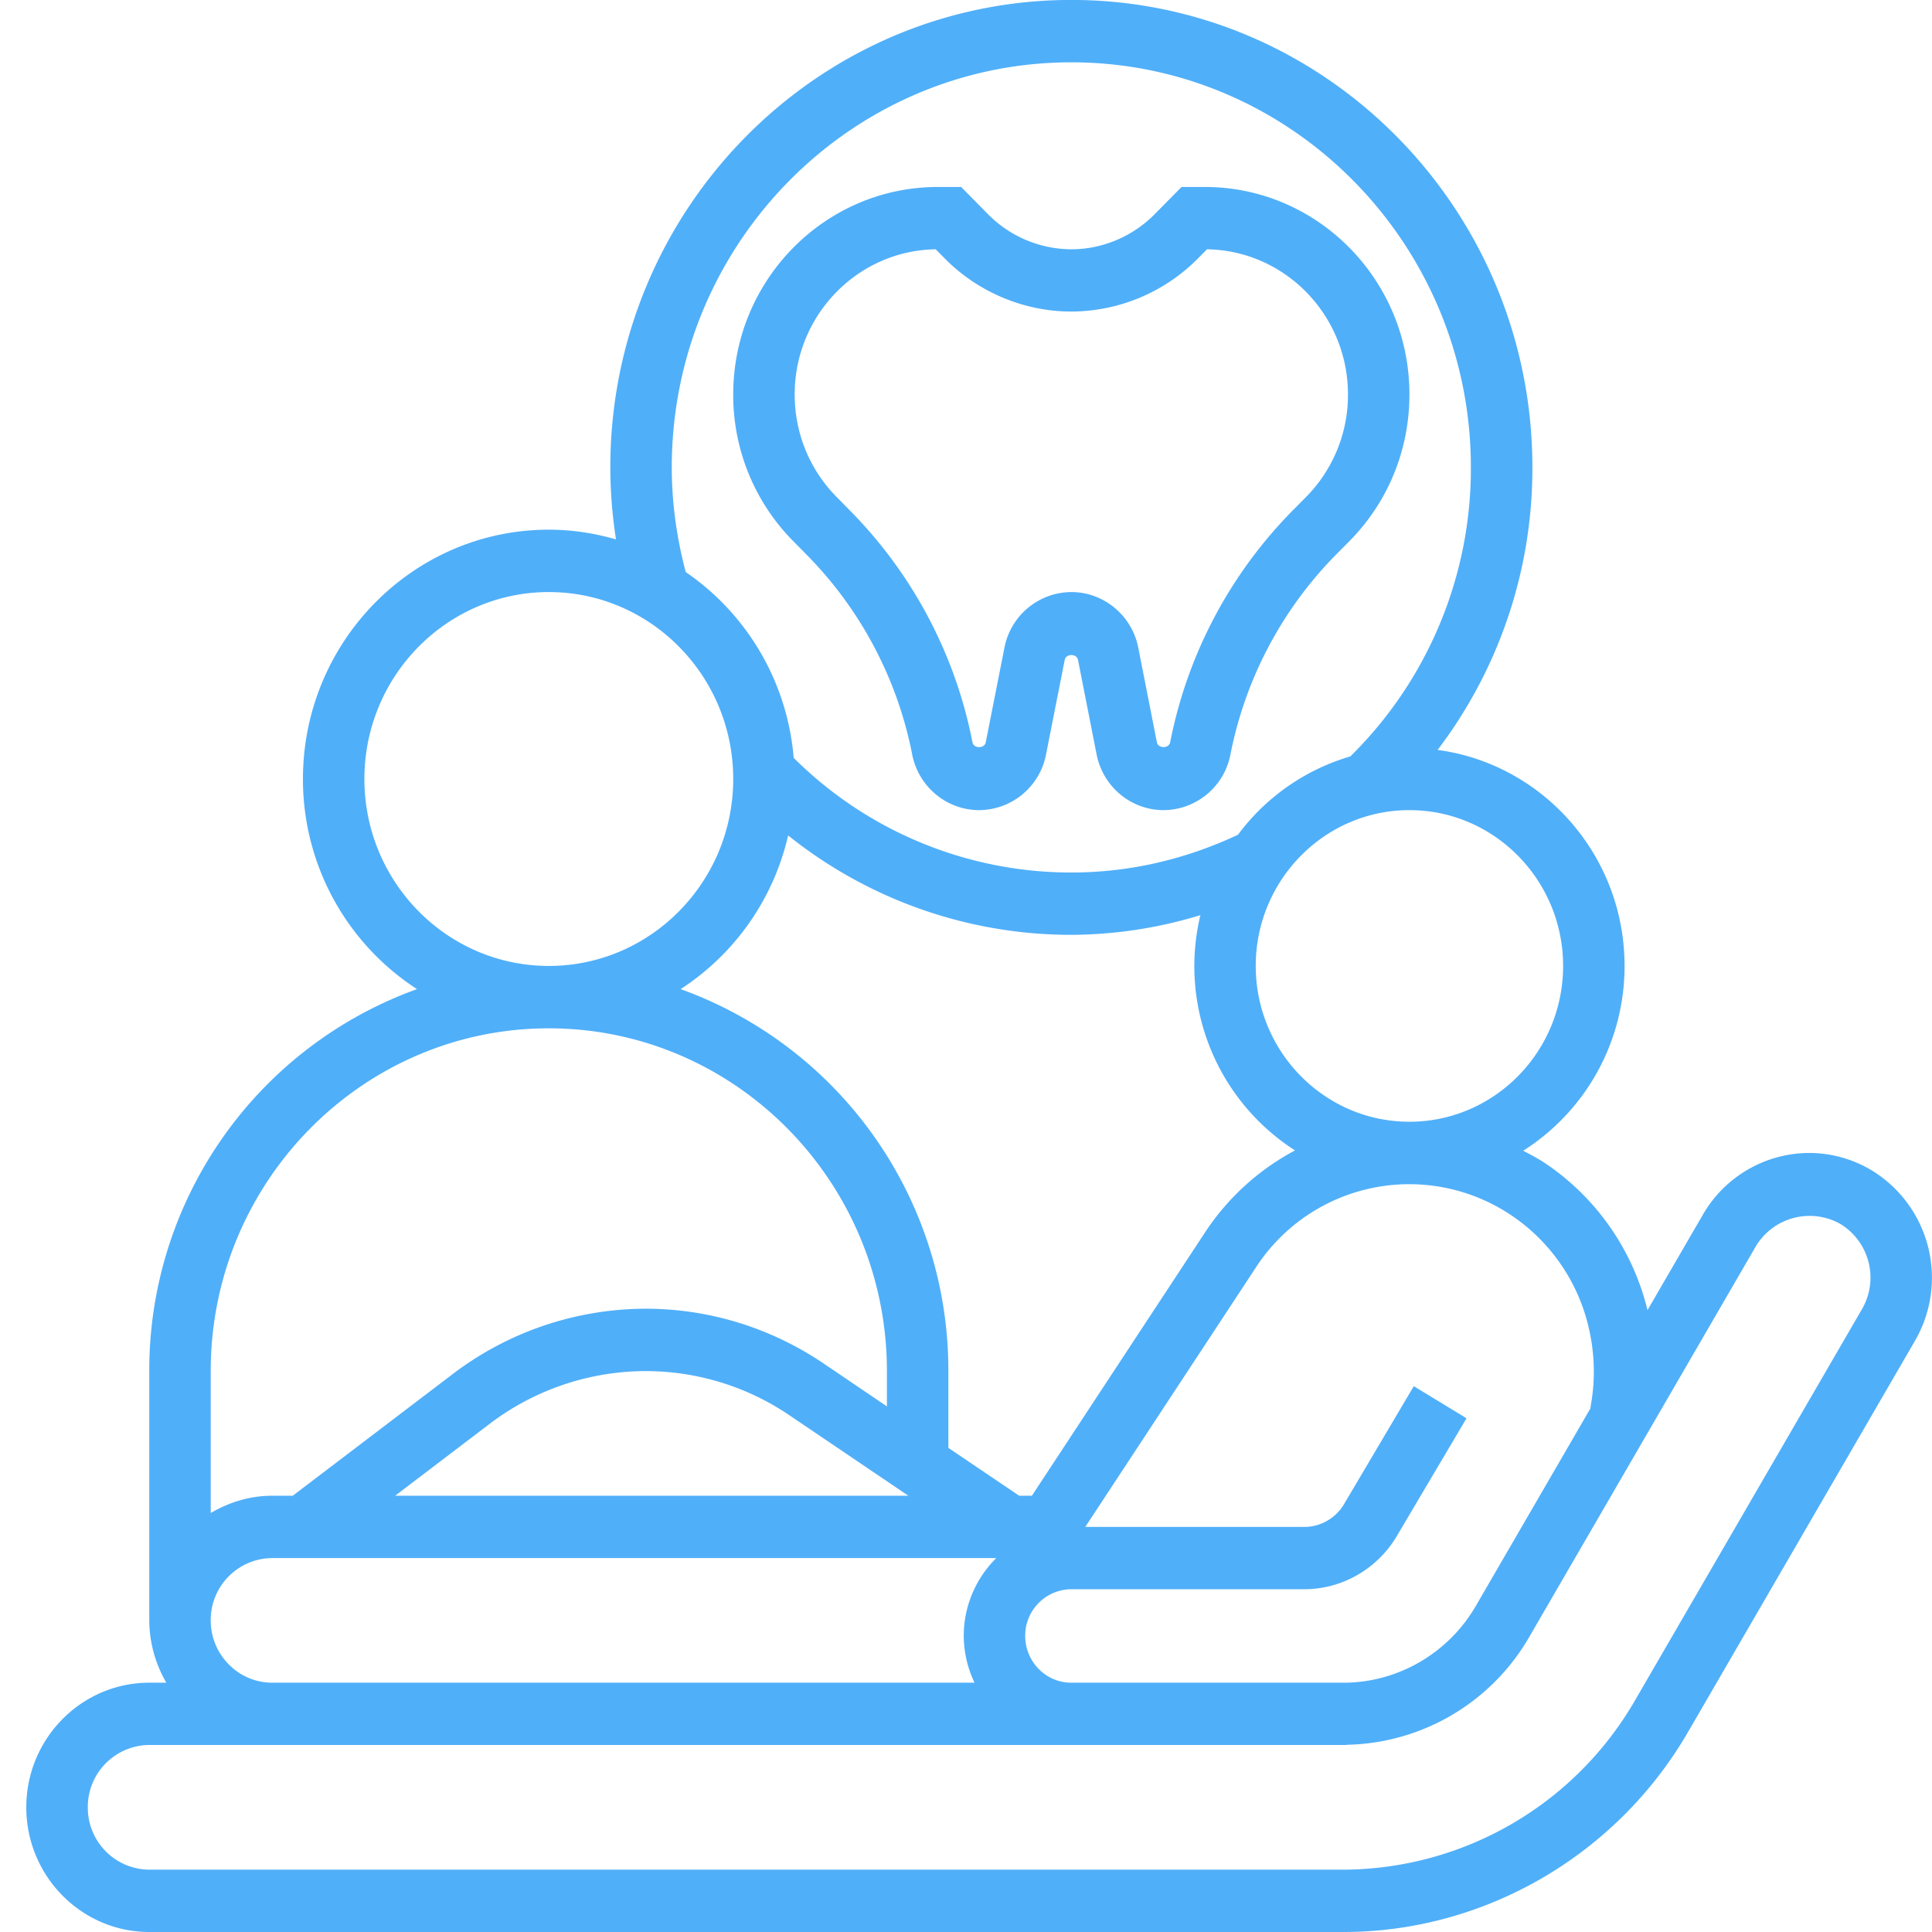 <svg xmlns="http://www.w3.org/2000/svg" width="31" height="31"><path fill-rule="evenodd" fill="#50AFF9" d="M30.728 21.512l-3.645 6.283C25.936 29.772 23.818 31 21.556 31H2.395c-1.088 0-1.973-.898-1.973-2.001 0-1.102.885-1.999 1.973-1.999h.274a2.01 2.01 0 01-.274-1v-4a6.5 6.5 0 014.296-6.129 4.01 4.01 0 01-1.83-3.372c0-2.205 1.77-4 3.945-4 .375 0 .735.057 1.078.156a7.59 7.59 0 01-.091-1.156c0-4.135 3.318-7.5 7.397-7.5 4.079 0 7.398 3.365 7.398 7.5a7.462 7.462 0 01-1.521 4.534c1.69.226 3 1.693 3 3.466a3.506 3.506 0 01-1.626 2.965c.122.065.244.128.36.206a3.97 3.97 0 011.634 2.352l.891-1.536a1.976 1.976 0 011.701-.986c.35 0 .696.095.999.275a2.019 2.019 0 01.702 2.737zM3.381 22v2.277c.292-.171.626-.277.987-.277h.329l2.573-1.957a5.13 5.13 0 013.087-1.044c1.019 0 2.006.304 2.854.876l1.02.691V22c0-3.033-2.434-5.5-5.425-5.5-2.991 0-5.425 2.467-5.425 5.5zm12.605 3H4.368a.994.994 0 00-.987 1c0 .55.442.998.984 1h11.272a1.762 1.762 0 01-.173-.751c0-.489.201-.931.522-1.249zm3.275-10.316A7.176 7.176 0 0117.19 15a7.262 7.262 0 01-4.544-1.595 4.007 4.007 0 01-1.725 2.466A6.5 6.5 0 0115.217 22v1.232l1.136.768h.204l2.774-4.219a3.95 3.95 0 011.448-1.322 3.511 3.511 0 01-1.518-3.775zM14.575 24l-1.911-1.293A4.108 4.108 0 0010.357 22a4.15 4.15 0 00-2.496.843L6.34 24h8.235zM8.806 9.5c-1.632 0-2.959 1.345-2.959 2.999 0 1.655 1.327 3 2.959 3 1.632 0 2.959-1.345 2.959-3 0-1.654-1.327-2.999-2.959-2.999zm14.795-2.001C23.601 3.916 20.725 1 17.19 1c-3.535 0-6.411 2.916-6.411 6.499 0 .565.078 1.128.224 1.68a4.014 4.014 0 011.732 2.981A6.308 6.308 0 0017.19 14c.925 0 1.823-.207 2.674-.606a3.457 3.457 0 011.803-1.257 6.48 6.48 0 001.934-4.638zm1.48 8c0-1.378-1.106-2.5-2.466-2.5s-2.466 1.122-2.466 2.5c0 1.379 1.106 2.5 2.466 2.5s2.466-1.121 2.466-2.5zm.434 5.913a2.98 2.98 0 00-1.261-1.909 2.935 2.935 0 00-4.102.833L17.414 24.5h3.517c.258 0 .501-.14.634-.364l1.12-1.894.846.515-1.12 1.893c-.311.524-.877.85-1.48.85H17.19a.745.745 0 00-.74.749c0 .414.332.751.74.751h4.366c.87 0 1.685-.472 2.125-1.233l1.838-3.168.008-.06a3.046 3.046 0 00-.012-1.127zm4.013-1.774a1.007 1.007 0 00-1.352.355l-3.643 6.281a3.458 3.458 0 01-2.927 1.722v.003H2.395a.994.994 0 00-.986 1A.994.994 0 002.395 30h19.161a5.432 5.432 0 004.676-2.712l3.645-6.283a1.008 1.008 0 00-.349-1.367zM21.434 8.903a6.283 6.283 0 00-1.691 3.204 1.1 1.1 0 01-1.073.892c-.52 0-.972-.374-1.074-.892l-.299-1.52c-.021-.101-.193-.102-.213.001l-.3 1.519a1.1 1.1 0 01-1.073.892c-.52 0-.972-.374-1.074-.891a6.275 6.275 0 00-1.691-3.204l-.219-.222a3.329 3.329 0 01-.962-2.354C11.765 4.492 13.238 3 15.048 3h.374l.433.439A1.89 1.89 0 0017.19 4c.497 0 .984-.205 1.335-.561L18.959 3h.373c1.811 0 3.283 1.492 3.283 3.328 0 .889-.341 1.725-.962 2.354l-.219.221zM19.367 4l-.144.146a2.874 2.874 0 01-2.033.853c-.756 0-1.497-.31-2.032-.853L15.013 4c-1.25.019-2.262 1.056-2.262 2.328 0 .622.239 1.207.673 1.646l.219.223a7.27 7.27 0 011.961 3.714c.02.103.193.103.213 0l.3-1.519A1.1 1.1 0 0117.19 9.5c.52 0 .972.375 1.074.891l.299 1.52c.02.102.193.102.213 0a7.288 7.288 0 011.961-3.715l.219-.221a2.33 2.33 0 00.673-1.647c0-1.272-1.012-2.309-2.262-2.328z"/></svg>